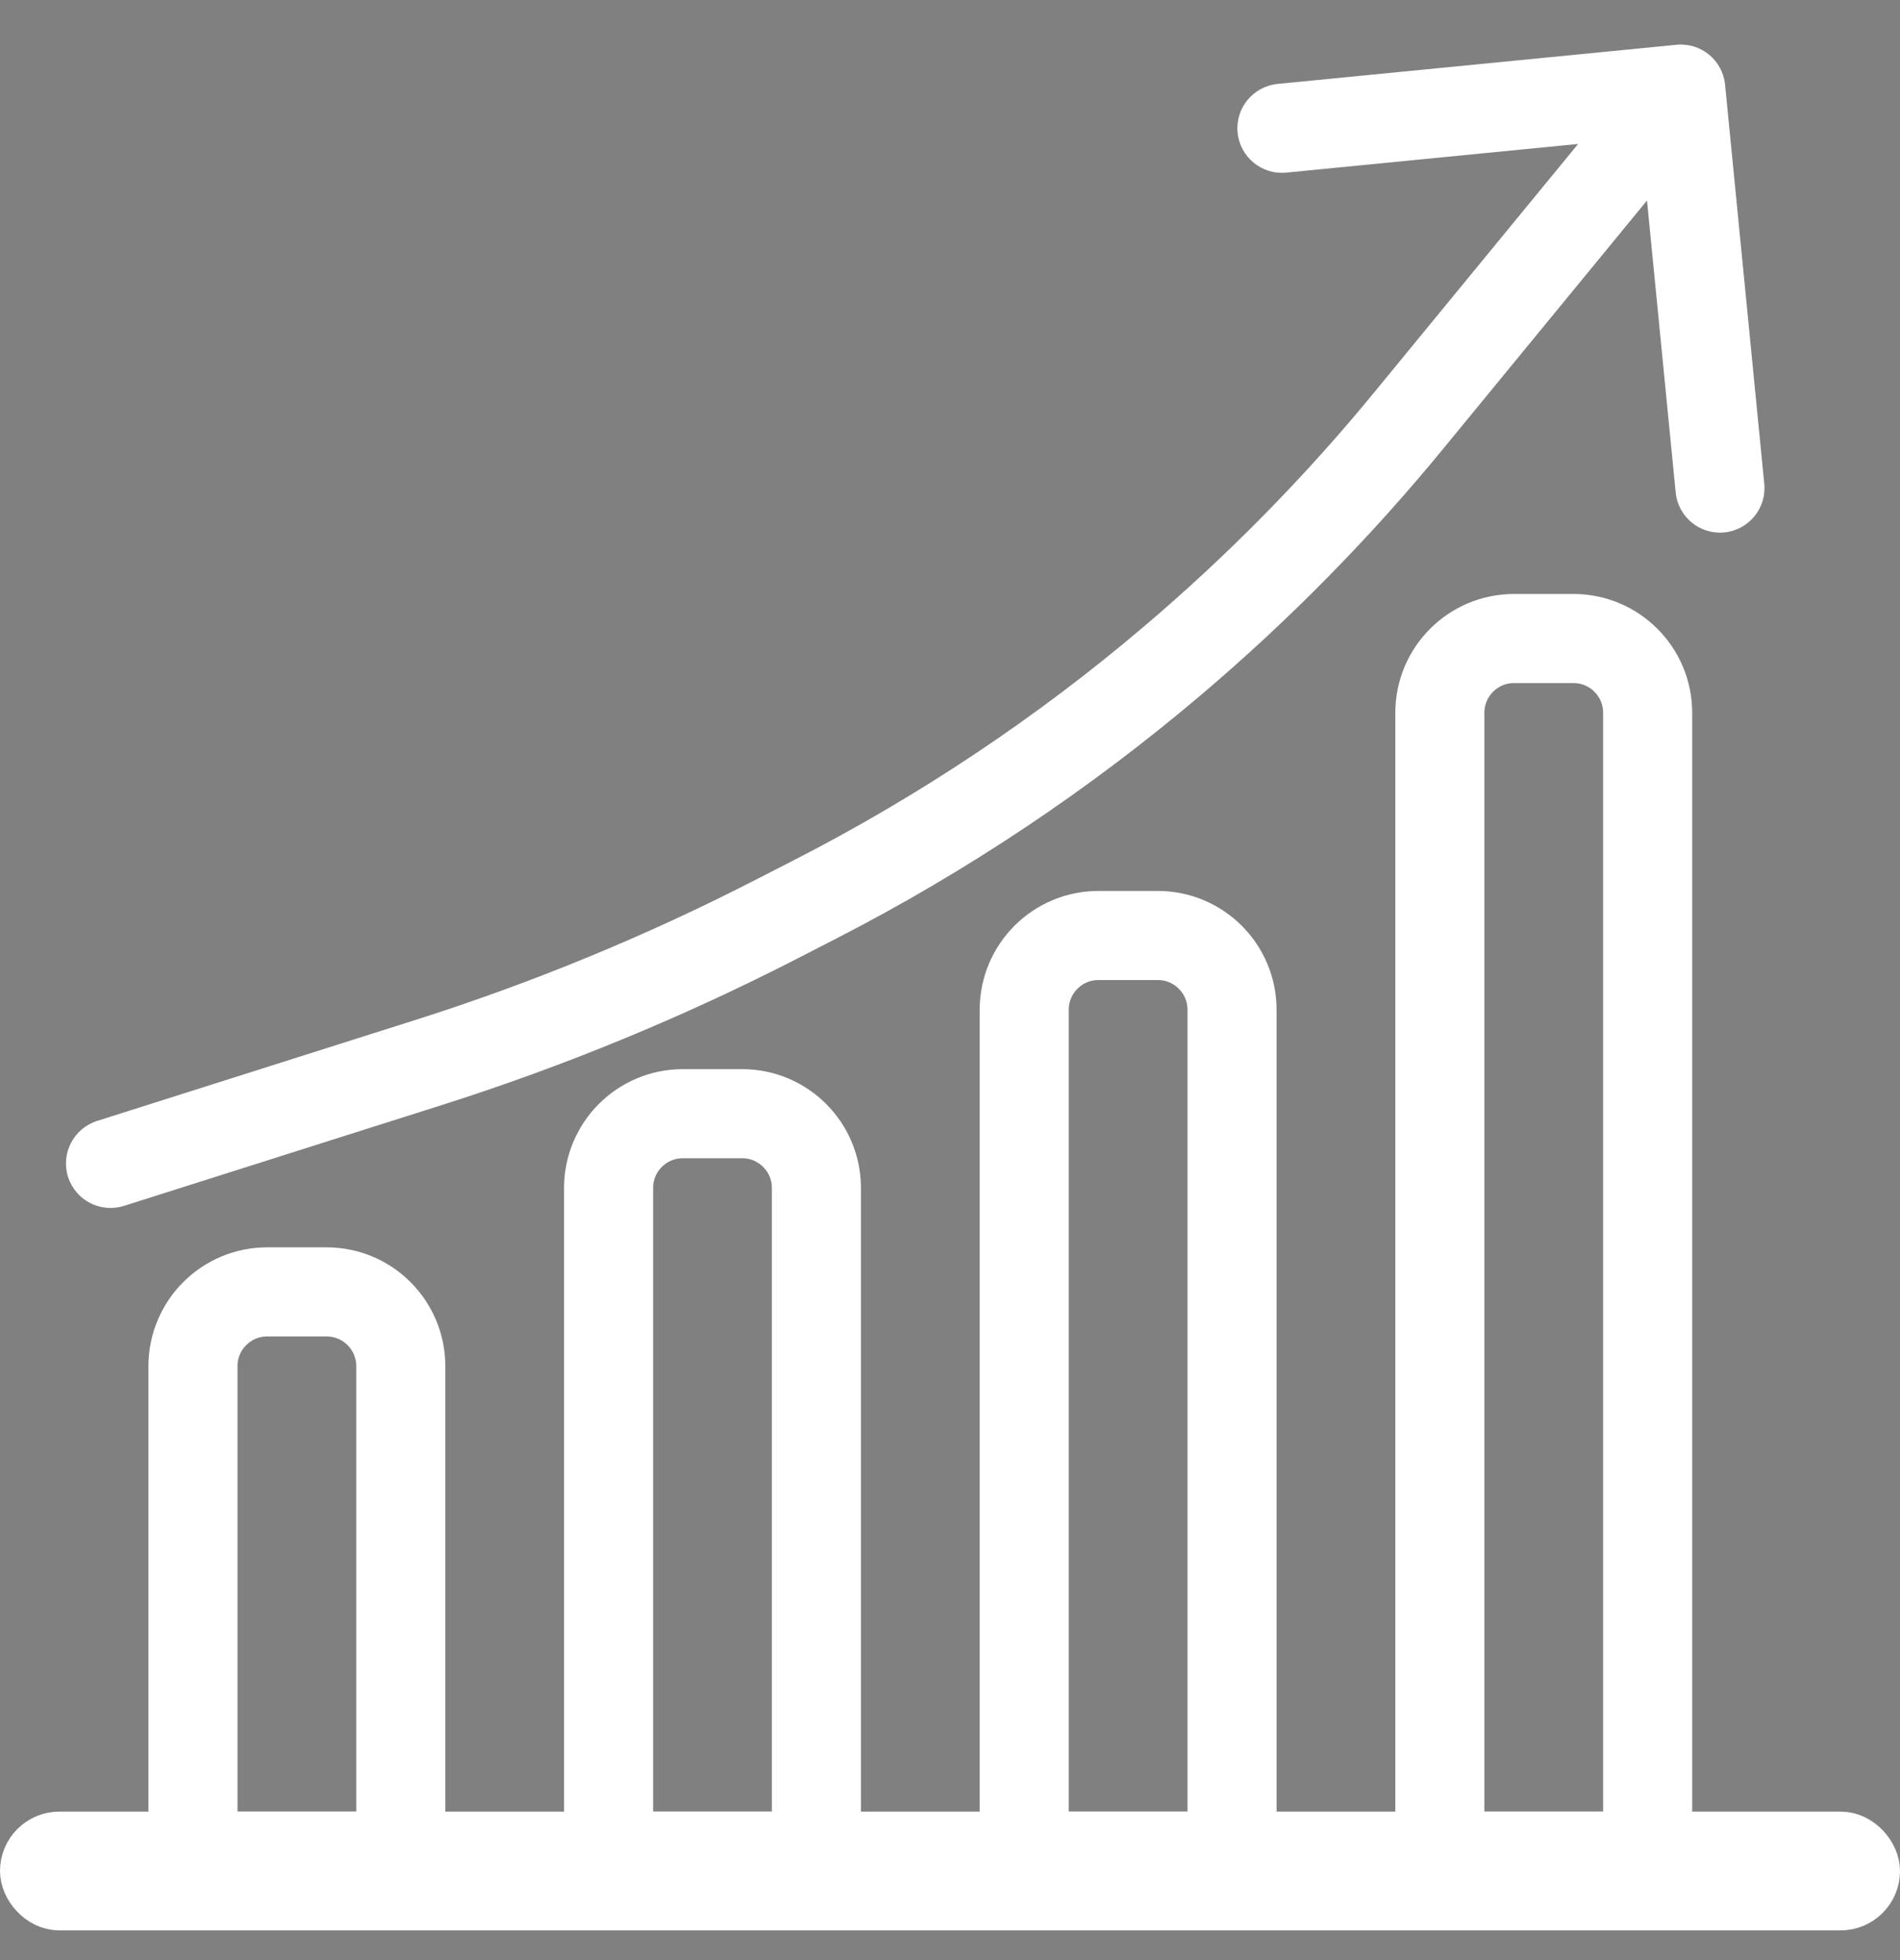 <svg width="32" height="33" viewBox="0 0 32 33" fill="none" xmlns="http://www.w3.org/2000/svg">
<rect x="0" y="0" width="32" height="33" fill="#808080" stroke="none"/>
<path d="M6 31.25H6.75V30.5V23C6.75 22.31 6.19 21.75 5.5 21.75H4.5C3.81 21.75 3.25 22.31 3.25 23V30.5V31.25H4H6Z" stroke="white" stroke-width="1.5"/>
<path d="M13 31.25H13.75V30.5V20C13.75 19.31 13.19 18.75 12.5 18.75H11.5C10.81 18.75 10.25 19.31 10.25 20V30.5V31.25H11H13Z" stroke="white" stroke-width="1.5"/>
<path d="M20 31.25H20.75V30.5V17C20.75 16.31 20.19 15.75 19.5 15.75H18.5C17.81 15.75 17.25 16.31 17.25 17V30.5V31.25H18H20Z" stroke="white" stroke-width="1.5"/>
<path d="M27 31.25H27.75V30.5V12C27.75 11.31 27.19 10.75 26.5 10.75H25.5C24.81 10.75 24.25 11.31 24.25 12V30.5V31.25H25H27Z" stroke="white" stroke-width="1.5"/>
<rect x="0.5" y="31" width="31" height="1" rx="0.5" fill="black" stroke="white"/>
<path d="M23.723 7.084L23.143 6.608L23.723 7.084ZM29.054 1.427C29.014 1.014 28.647 0.713 28.235 0.754L21.517 1.413C21.105 1.454 20.803 1.821 20.844 2.233C20.884 2.645 21.252 2.947 21.664 2.906L27.635 2.32L28.222 8.291C28.262 8.703 28.629 9.004 29.041 8.964C29.453 8.923 29.755 8.556 29.714 8.144L29.054 1.427ZM1.635 18.872C1.24 18.998 1.021 19.419 1.146 19.814C1.272 20.209 1.693 20.427 2.088 20.302L1.635 18.872ZM7.216 17.889L6.99 17.174L6.99 17.174L7.216 17.889ZM13.083 15.473L13.425 16.14L13.425 16.14L13.083 15.473ZM13.745 15.133L13.402 14.466L13.745 15.133ZM19.745 11.126L19.259 10.554L19.745 11.126ZM24.303 7.56L28.888 1.976L27.728 1.024L23.143 6.608L24.303 7.56ZM2.088 20.302L7.443 18.604L6.99 17.174L1.635 18.872L2.088 20.302ZM13.425 16.14L14.087 15.8L13.402 14.466L12.74 14.805L13.425 16.14ZM14.087 15.8C16.285 14.672 18.346 13.296 20.23 11.698L19.259 10.554C17.463 12.078 15.498 13.39 13.402 14.466L14.087 15.8ZM7.443 18.604C9.502 17.95 11.503 17.126 13.425 16.14L12.74 14.805C10.893 15.754 8.969 16.546 6.99 17.174L7.443 18.604ZM23.143 6.608C21.97 8.037 20.67 9.358 19.259 10.554L20.23 11.698C21.709 10.444 23.072 9.059 24.303 7.56L23.143 6.608Z" fill="white"/>
</svg>
